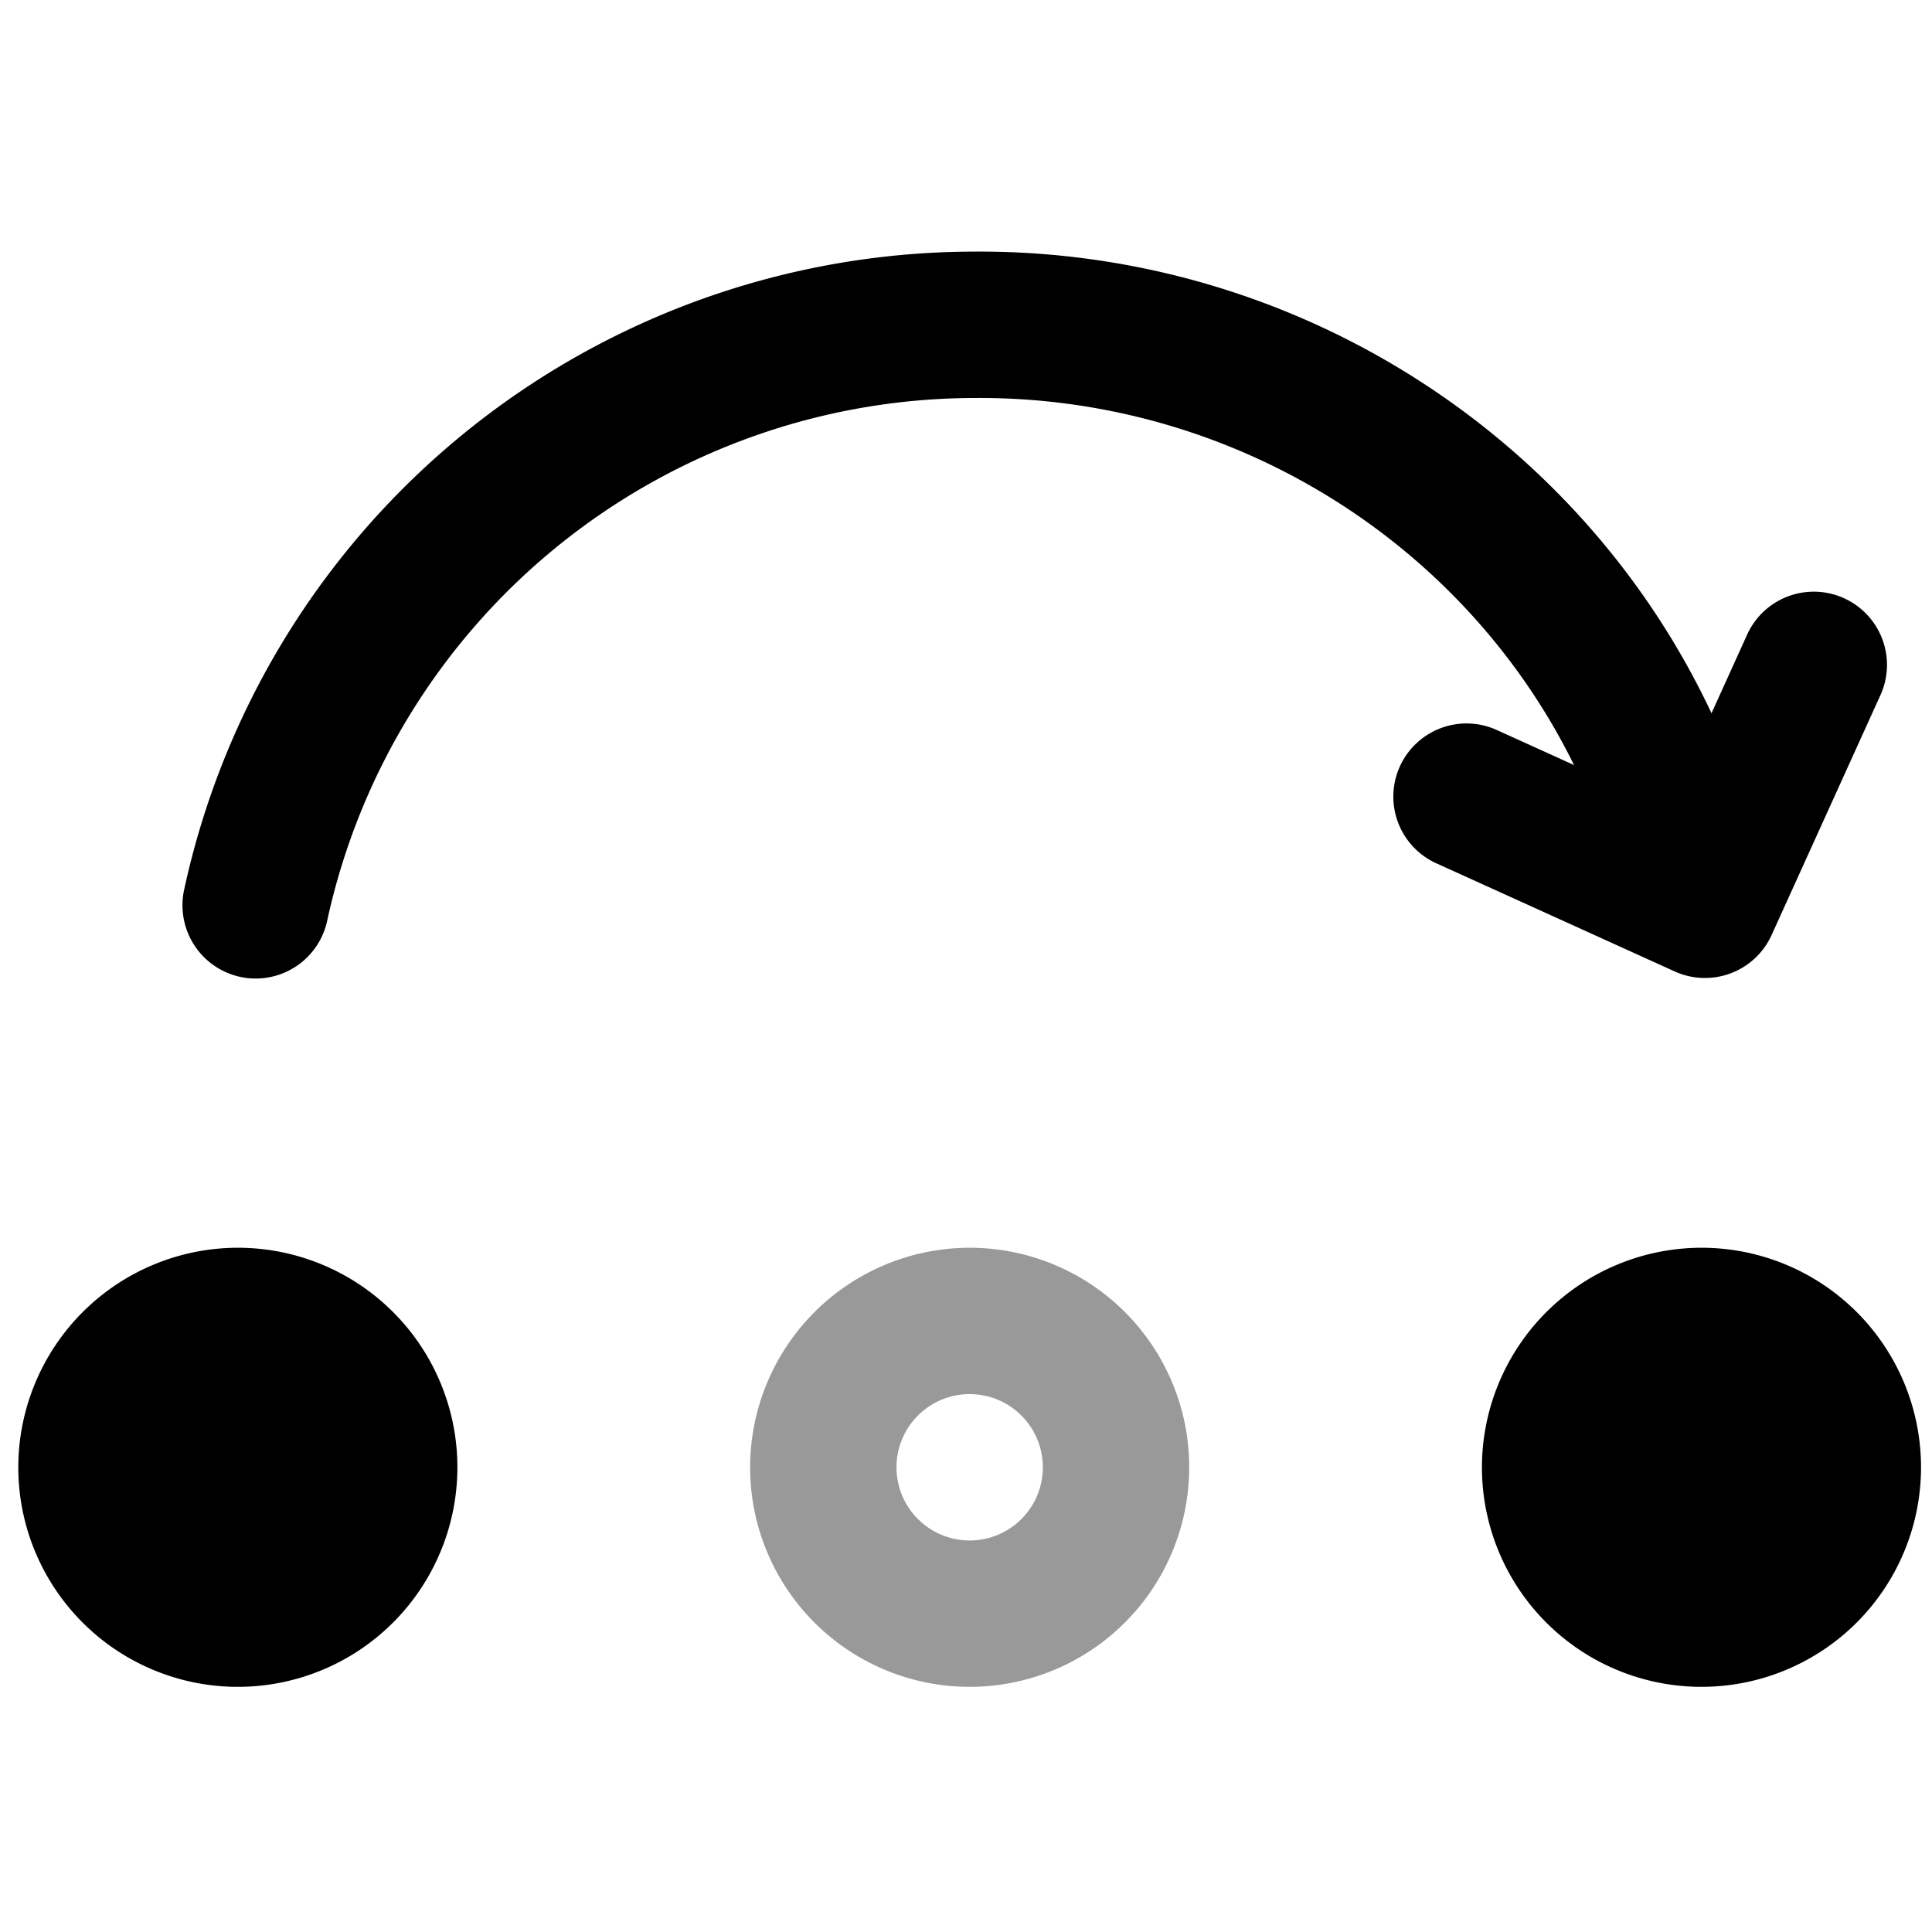 <svg viewBox="0 0 264 264">
    <path d="M232.5 180.5a20 20 0 1 1-20 20 20 20 0 0 1 20-20Z"/>
    <path d="M232.5 170.5a30 30 0 1 1-30 30 30.034 30.034 0 0 1 30-30Zm0 40a10 10 0 1 0-10-10 10.011 10.011 0 0 0 10 10Z"/>
    <path d="M132.5 170.5a30 30 0 1 1-30 30 30.034 30.034 0 0 1 30-30Zm0 40a10 10 0 1 0-10-10 10.011 10.011 0 0 0 10 10Z" opacity=".4"/>
    <path d="M32.5 180.5a20 20 0 1 1-20 20 20 20 0 0 1 20-20Z"/>
    <path d="M32.5 170.5a30 30 0 1 1-30 30 30.034 30.034 0 0 1 30-30Zm0 40a10 10 0 1 0-10-10 10.011 10.011 0 0 0 10 10Zm2.541-76.786a10.01 10.01 0 0 1-9.878-12.14 110.567 110.567 0 0 1 107.548-87.19c49.766-.497 93.894 32.206 107.313 79.529a10 10 0 0 1-19.242 5.456c-10.965-38.67-47.099-65.392-87.871-64.984a90.662 90.662 0 0 0-88.21 71.465 10 10 0 0 1-9.66 7.864Z"/>
    <path d="M244.33 81.492a9.969 9.969 0 0 1 7.65.254 10 10 0 0 1 4.975 13.238l-14.872 32.784a10 10 0 0 1-5.588 5.23 10 10 0 0 1-7.65-.254l-32.583-14.78a10 10 0 0 1 8.267-18.212L228 110.4l10.74-23.678a9.969 9.969 0 0 1 5.59-5.23Z"/>
</svg>
